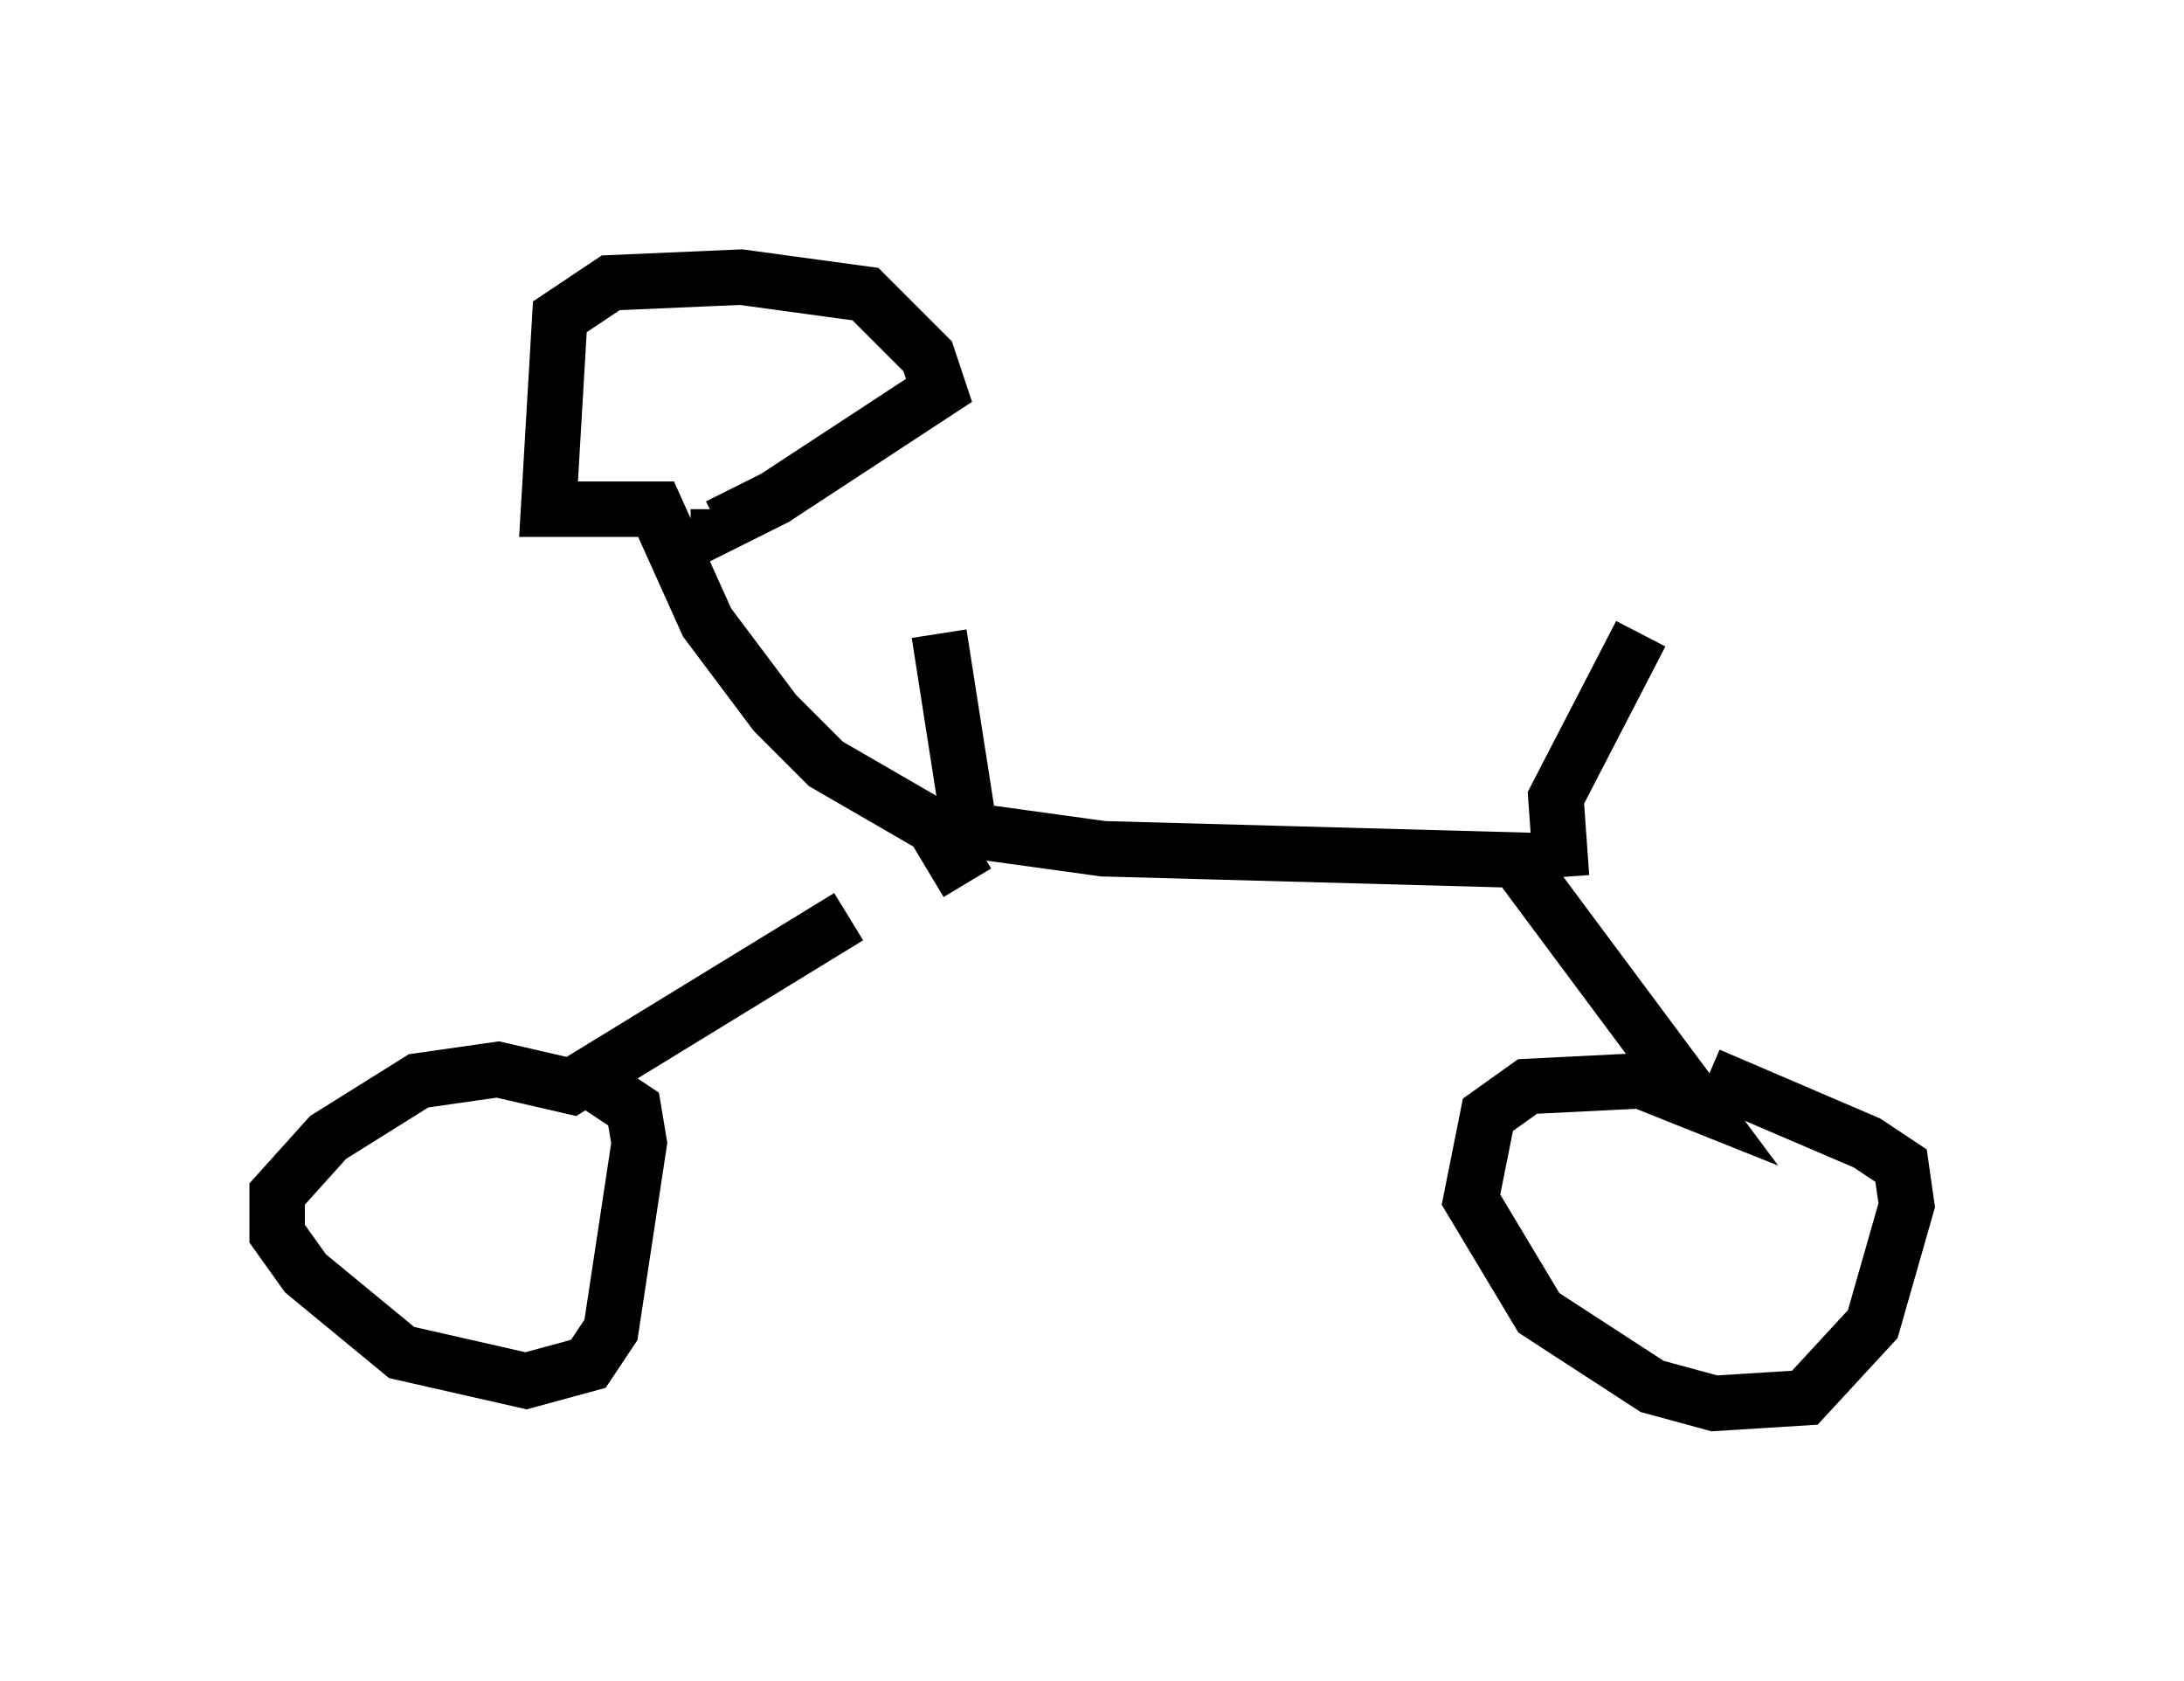 <?xml version="1.0" encoding="utf-8" ?>
<svg baseProfile="full" height="30.315" version="1.1" width="39.4" xmlns="http://www.w3.org/2000/svg" xmlns:ev="http://www.w3.org/2001/xml-events" xmlns:xlink="http://www.w3.org/1999/xlink"><defs /><rect fill="white" height="30.315" width="39.4" x="0" y="0" /><path d="M16.331, 15.208 m-1.021, 1.327 l-5.002, 3.063 -1.327, -0.306 l-1.429, 0.204 -1.633, 1.021 l-0.919, 1.021 0.0, 0.715 l0.51, 0.715 1.735, 1.429 l2.246, 0.51 1.123, -0.306 l0.408, -0.613 0.51, -3.369 l-0.102, -0.613 -0.613, -0.408 m6.125, -4.696 l2.96, 0.408 7.452, 0.204 l3.267, 4.39 -1.021, -0.408 l-2.042, 0.102 -0.715, 0.51 l-0.306, 1.531 1.225, 2.042 l2.042, 1.327 1.123, 0.306 l1.633, -0.102 1.225, -1.327 l0.613, -2.144 -0.102, -0.715 l-0.613, -0.408 -2.858, -1.225 m-13.373, -4.696 l-0.51, -3.267 m11.229, 4.39 l-0.102, -1.429 1.531, -2.96 m-12.148, 4.492 l-0.613, -1.021 -1.94, -1.123 l-0.919, -0.919 -1.225, -1.633 l-0.919, -2.042 -1.94, 0.0 l0.204, -3.471 0.919, -0.613 l2.348, -0.102 2.246, 0.306 l1.123, 1.123 0.204, 0.613 l-2.96, 1.94 -1.021, 0.51 l0.0, -0.306 " fill="none" stroke="black" stroke-width="1" /></svg>